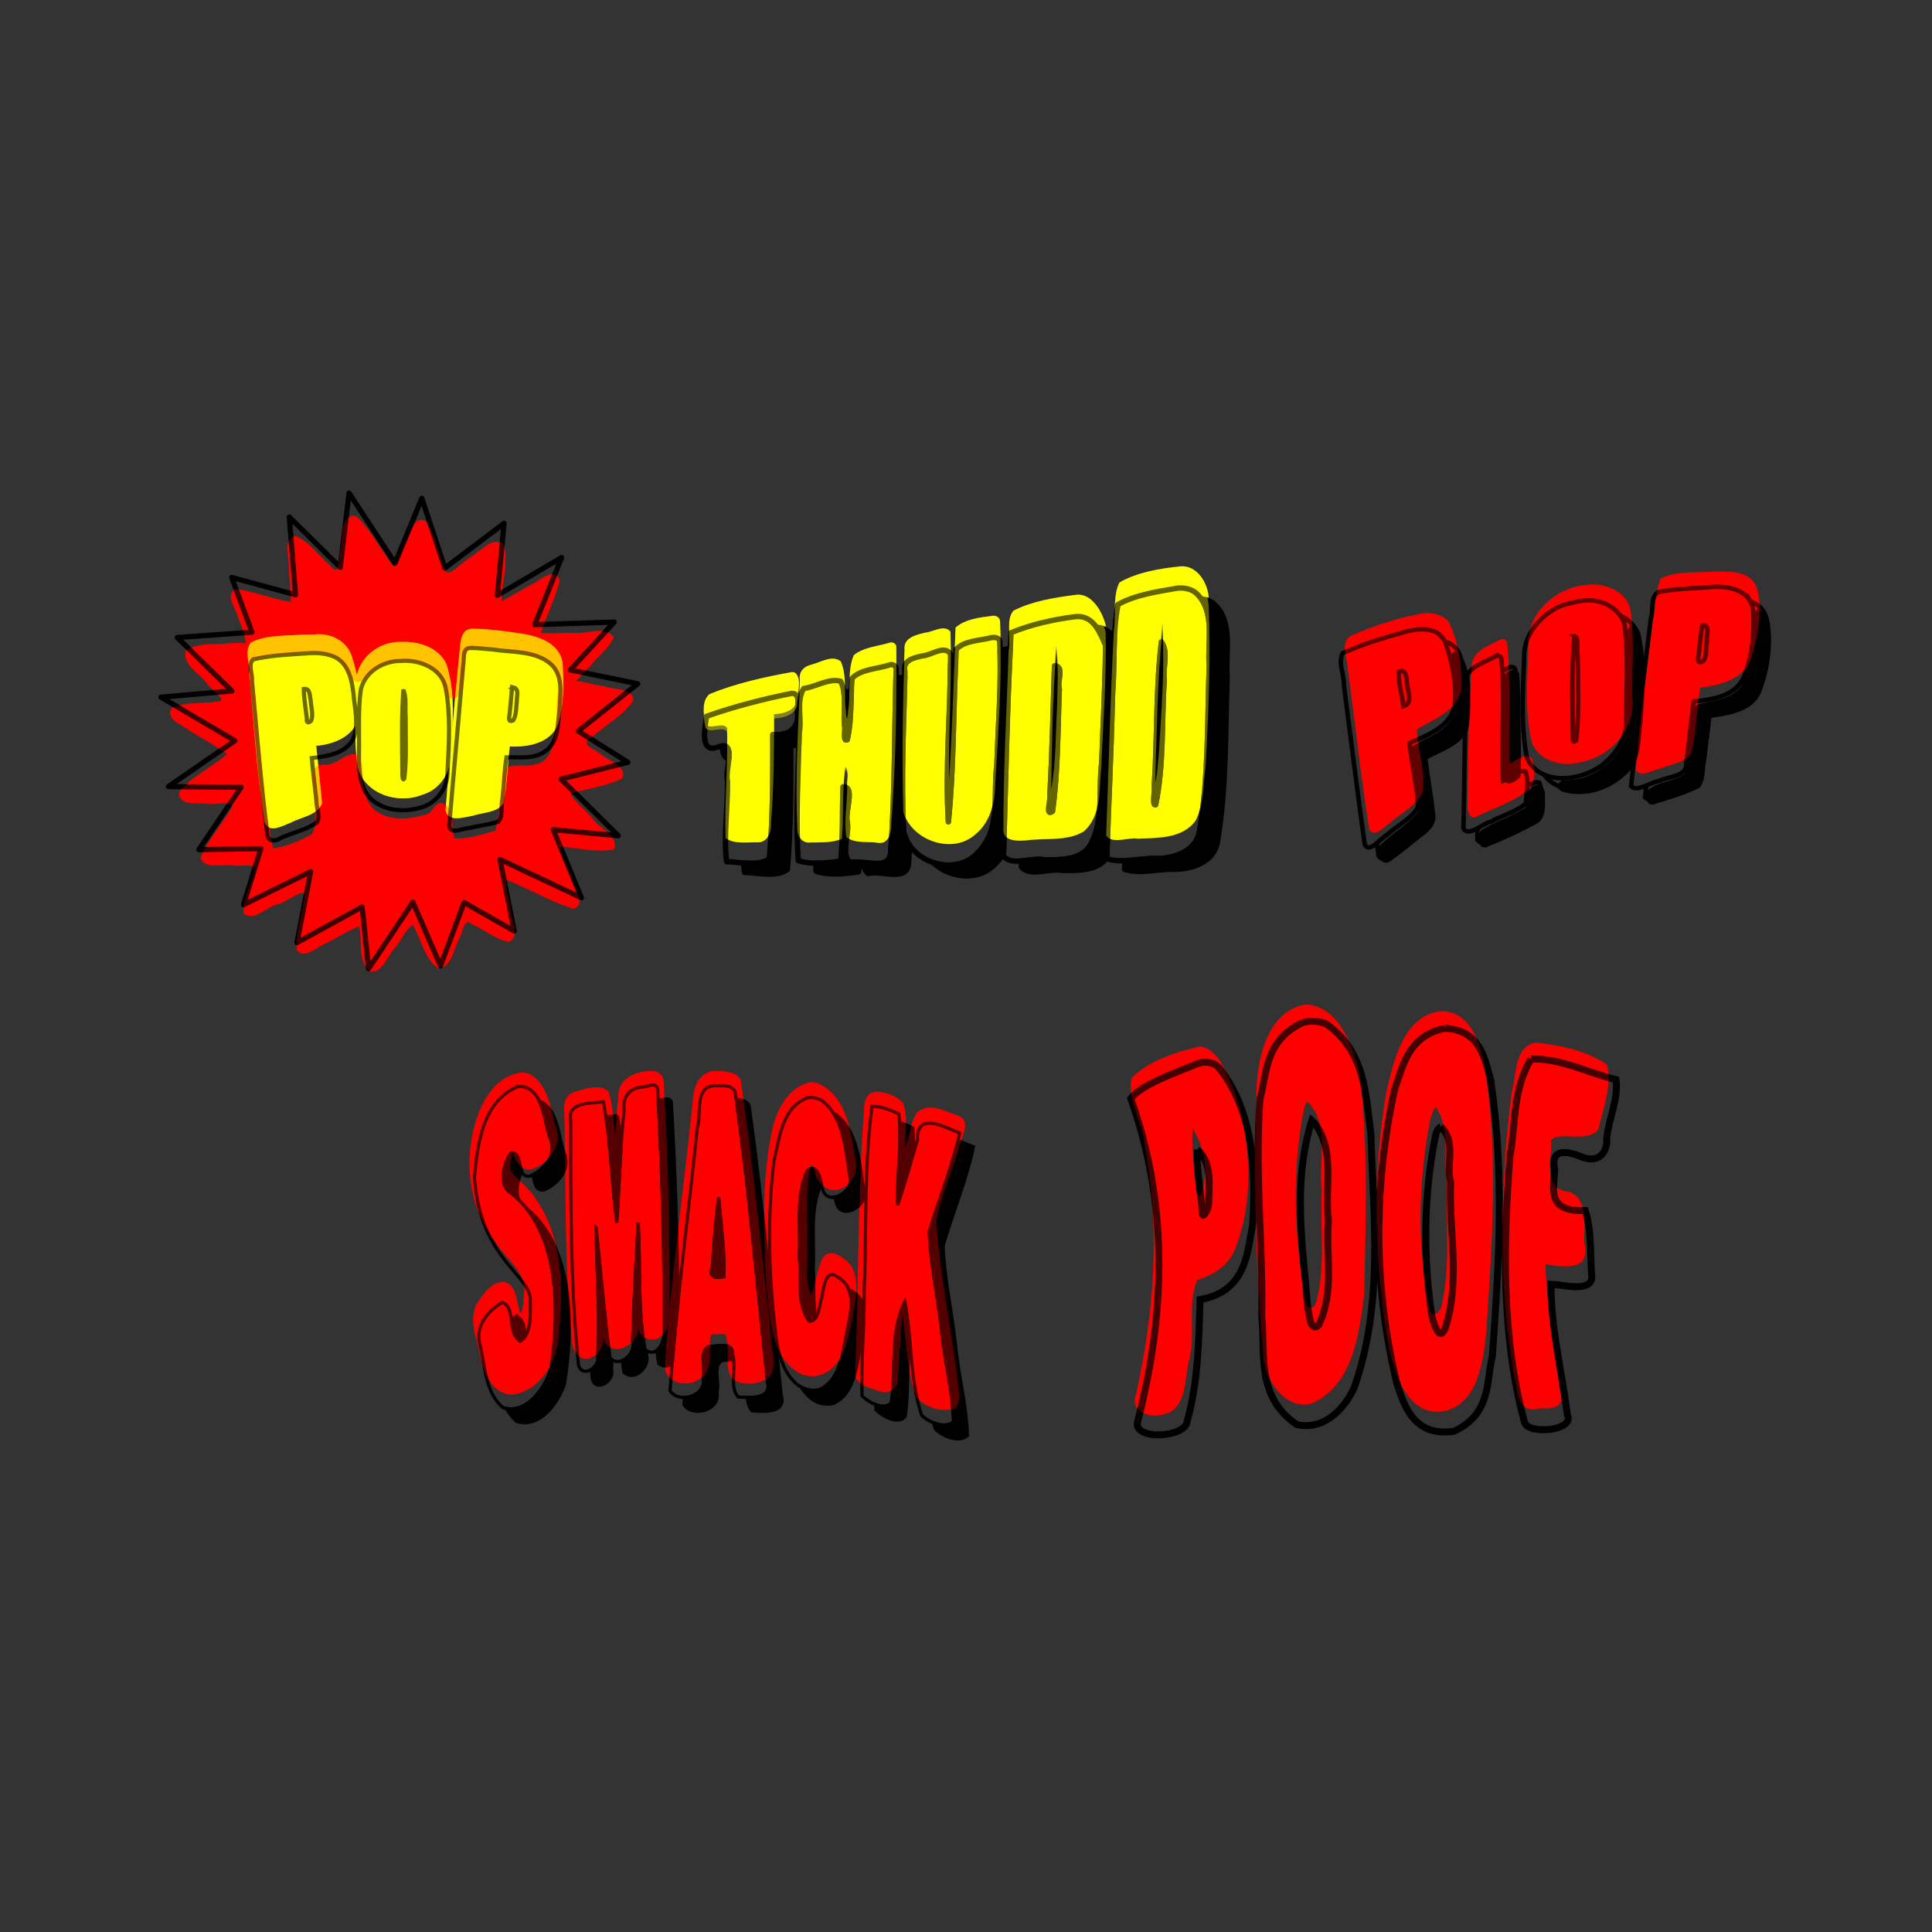 <svg:svg xmlns:dc="http://purl.org/dc/elements/1.1/" xmlns:ns1="http://sodipodi.sourceforge.net/DTD/sodipodi-0.dtd" xmlns:ns2="http://www.inkscape.org/namespaces/inkscape" xmlns:ns4="http://creativecommons.org/ns#" xmlns:rdf="http://www.w3.org/1999/02/22-rdf-syntax-ns#" xmlns:svg="http://www.w3.org/2000/svg" height="557.165" id="svg2" version="1.0" viewBox="-45.677 -141.447 557.165 557.165" width="557.165" ns1:docname="comicbooksoundeffects2.svg" ns1:version="0.32" ns2:output_extension="org.inkscape.output.svg.inkscape" ns2:version="0.46">
  <svg:rect x="-45.677" y="-141.447" width="557.165" height="557.165" fill="#333333" stroke="none"/>
  <ns1:namedview bordercolor="#666666" borderopacity="1.0" gridtolerance="10000" guidetolerance="10" id="base" objecttolerance="10" pagecolor="#ffffff" showgrid="false" ns2:current-layer="layer1" ns2:cx="72.897324" ns2:cy="53.293785" ns2:document-units="px" ns2:pageopacity="0.0" ns2:pageshadow="2" ns2:zoom="0.27614214" />
  <svg:g id="layer1" transform="translate(-110.9 -54.846)" ns2:groupmode="layer" ns2:label="Layer 1">
    <svg:g id="g3214" transform="translate(-34.345 -329.31)">
      <svg:path d="m201.12 391.44c-3.87 1.39-2.55 6.89-3.49 10.08-0.44 2.66-0.05 8.23-3.06 4-3.28-2.69-5.85-6.81-9.95-8.23-3.76 1.29-1.38 6.5-1.74 9.48 0.25 3.18 0.56 6.36 0.6 9.56-5.26-0.93-10.34-2.85-15.62-3.8-4.04 1.54 0.17 6.06 0.56 8.79 1.48 3.32 2.4 6.9 2.29 10.45 2.35 2.57 5.83-0.7 8.77-0.22 5.7-0.12 12.65-2.07 17.71 1.38 2.42 1.96 3.32 8.43 7.41 5.76 4.94-6.45 15.78-7.72 21.34-1.45 1.95 2.15 0.77 7.88 5.11 6.74 3.83-3.64 1.21-10.2 3.82-14.28 7.31-0.59 15.01 0.54 21.78 3.32 2.82 1.36 3.45 4.39 4.29 6.94 3.62 2.44 6.29-3.15 8.71-5.04 2.21-2.84 5.49-5.06 6.87-8.41-2.34-3.69-8.2-0.6-11.96-1.32-3 0.11-6 0.24-9 0.13 1.55-5.18 4.21-10 5.44-15.29-1.55-4.26-5.97 0.49-8.41 1.34-2.8 1.56-5.62 3.28-8.42 4.76 0.11-5.29 1.99-10.79 0.81-15.99-2.91-3.4-6.88 1.6-9.45 3.07-2.26 1.07-5.54 5.33-7.36 4.52-2-4.85-2.89-10.24-5.76-14.68-3.62-1.94-4.53 3.76-5.86 5.92-1.17 2.19-2.1 5.92-3.45 7.2-3.61-4.74-6.35-10.21-10.58-14.44-0.47-0.03-0.91-0.43-1.4-0.29zm-34.78 36.72c-4.28 0.65-9.45-0.39-13.13 2.12-1.36 3.98 4.1 6.71 6.08 9.6 0.76 1.44 5.87 4.6 3.48 5.08-4.46 0.81-9.62-0.04-13.73 2.01-1.85 3.49 3.51 4.85 5.47 6.63 3.53 2.16 7.17 4.16 10.56 6.54-4.38 3.92-10.2 6.35-13.84 11.03-0.29 4.12 5.36 2.97 7.97 3.28 1.83 0.62 8.43-1.28 7.21 1.12-2.83 4.92-6.87 9.31-9 14.51 1.29 3.58 6.24 1.6 9.15 2.23 2 0.25 5.44-0.47 6.7 0.51-0.98 4.45-3.52 8.77-3.46 13.28 3.08 2.54 6.68-2.01 9.86-2.63 2.18-0.33 7.78-5.1 7.73-2.34-0.51 5.17-2.69 10.41-2.2 15.56 2.23 3.01 5.89-1.21 8.5-1.97 3.12-1.67 6.17-3.47 9.39-4.93 1.16 4.17-0.54 9.93 3.1 13.01 3.76 0.73 5.03-4.5 7.24-6.63 1.64-2.11 3.36-5.58 5.17-6.74 2.5 4.01 3.25 9.54 7.19 12.43 4.13 0.04 4.61-5.64 6.2-8.5 1.1-1.42 1.17-6.39 3.76-4.11 3.45 1.53 6.59 4.22 10.35 5.07 4.01-1.4 0.56-6.76 0.72-9.82-0.31-2.47-1.84-6.64-1.1-8.04 6.48 2.56 12.54 6.24 19.18 8.3 3.97-1.29 0.2-5.8-0.29-8.32-1.12-3.11-3.03-6.76-3.57-9.6 5.14 0.37 10.54 1.76 15.58 0.83 1.64-4.01-4.64-6.22-6.44-9.31-1.9-2.14-4.94-4.58-6.11-6.7 4.88-1.7 10.31-2.13 14.87-4.44 1.78-3.63-3.93-5.06-6.1-7.03-1.78-1.42-6.46-2.9-2.61-4.78 3.81-3.63 9.12-6.3 11.99-10.77-0.27-3.82-5.72-2.86-8.39-4.05-3.97-0.23-8.5-2.73-12.21-0.85-2.61 3.96-0.71 9.34-2.01 13.74-0.33 3.93-1.28 9.08-5.94 9.74-3.23 1.05-9.82-1.55-9.18 4.14-0.64 4.97-0.79 10.1-2.09 14.9-3.74 1.05-8.29 2.57-11.79 2.19-1.14-3.23 0.37-9.11-3.88-10.2-2.32 0.39-2.41 3.53-5.16 3.51-5.82 2.03-15.23 1.34-16.54-6.1-1.53-3.53-0.11-7.78-1.96-11.09-3.29-1.64-6 2.69-9.42 2.7-4.77-0.51-4.29 3.86-3.48 7.05-0.08 4.17 1.33 8.96-0.54 12.81-3.34 2.11-7.63 3.76-11.32 4.25-3.83-19.04-3.9-38.64-6.58-57.86-1.05-2.08-3.55-1.26-5.38-1.36z" id="path3207" style="fill:#ff0000" />
      <svg:path d="m96.42 517.29l-18.737-1.75 8.113 19.64-23.455-11.05 4.067 20.64-14.421-8.23-6.843 18.27-7.939-18.35-12.773 19.17-1.856-17.82-18.807 10.32 3.946-20.48-19.348 9.54 4.99-16.18-17.875 0.3 12.194-17.99-20.964-0.2 19.155-13.23-21.299-12.55 20.44-1.79-15.728-15.41 21.519-1.54-5.834-15.79 18.389 4.99-1.788-22.41 14.693 14.51 2.542-21.42 13.268 20.24 7.717-18.73 6.639 20.11 17.075-12.89-1.936 20.76 18.546-10.9-7.768 19.35 22.931-0.73-12.677 13.79 19.443 4-17.151 13.63 14.315 9.01-19.268 4.85 16.484 16.32z" id="path3205" style="stroke-linejoin:round;stroke:#000000;stroke-linecap:round;stroke-width:1.5;fill:none" transform="translate(181.43 -33.571)" ns1:arg1="0.43094899" ns1:arg2="0.58406422" ns1:cx="33.57143" ns1:cy="487.36218" ns1:r1="68.396355" ns1:r2="49.965137" ns1:sides="20" ns1:type="star" ns2:flatsided="false" ns2:randomized="0.037" ns2:rounded="0" />
      <svg:path d="m186.72 425.73c-4.9 0.41-10.25-0.01-14.74 2.25-2.1 2.5-0.26 6.23-0.52 9.18 1.28 14.24 2.23 28.55 4.4 42.67 1.37 3.44 5.31 0.92 7.6 0.1 3.03-1.63 7.59-2.06 8.99-5.53-0.53-5.54-1.12-11.08-1.69-16.62 5.24-0.38 11.38-2.9 12.28-8.72 0.78-5.76-0.24-11.77-2.07-17.24-1.54-4.48-6.38-6.73-10.9-6.12-1.12-0.01-2.23-0.01-3.35 0.03zm28.54 2.1c-6.43-0.24-12.66 4.7-13.01 11.31-0.14 8.26-0.72 16.65 0.46 24.82 2.07 7.84 11.76 10.8 18.77 7.9 5.24-1.53 8.26-6.82 8.17-12.07 0.44-8.51 1.35-17.51-1.39-25.7-2.32-4.74-8.06-6.51-13-6.26zm20.71-3.81c-3.96-0.09-3.54 4.7-3.96 7.4-1.5 14.99-2.78 30.02-3.95 45.02 0.78 3.57 5.34 1.88 7.8 1.54 2.91-1 7.07-0.86 8.9-3.59 1.14-5.38 1.09-10.95 1.83-16.4 5.26 0.23 11.75-0.92 13.92-6.44 1.75-5.62 1.64-11.72 1.31-17.55-0.85-6.21-7.79-8.08-13.05-8.75-4.23-0.62-8.53-1.17-12.8-1.23z" id="path3196" style="fill:#ffff00" />
      <svg:path d="m189.16 431.05c-5.54 0.39-11.19 0.57-16.6 1.83-1.56 1.6-0.1 4.18-0.34 6.17 1.39 14.86 2.61 29.75 4.47 44.56 0.3 1.89 2.51 1.74 3.76 0.8 3.46-1.63 7.46-2.3 10.57-4.58 1.04-1.95-0.34-4.31-0.22-6.41-0.46-4.02-0.96-8.08-1.31-12.09 4.45-0.52 10.02-1.29 12.12-5.9 1.44-4.06 0.21-8.5-0.1-12.67-0.49-4.21-1.63-9.39-6.21-10.89-1.94-0.72-4.07-0.92-6.14-0.82zm-1.97 10.33c1.94-0.23 1.65 2.04 1.97 3.27 0.1 1.9 0.85 4.15 0.13 5.94-0.71 0.64-1.44 0.67-1.23-0.54-0.28-2.88-0.9-5.8-0.87-8.67zm28.02-8.06c-5.07-0.06-10.28 3.04-11.57 8.15-0.86 6.27-0.43 12.66-0.55 18.97-0.1 4.88 0.28 10.72 4.77 13.71 4.2 2.79 9.87 2.75 14.43 0.96 3.88-1.71 6.44-5.71 6.34-9.94 0.4-8.03 0.96-16.23-0.55-24.17-1.19-5.63-7.67-8.15-12.87-7.68zm0.84 8.72c0.76 2.19 0.31 5.03 0.51 7.44-0.05 5.91 0.31 11.9-0.38 17.76-0.52 0.9-0.61-1.07-0.56-1.39-0.08-7.91-0.29-15.97 0.25-23.8l0.13-0.01h0.05zm19.08-12.47c-2.42 0.17-1.61 3.23-1.97 4.82-1.31 15.51-2.75 31.01-4.05 46.51 0.52 2.47 3.55 0.83 5.13 0.71 2.99-0.66 6.06-1.06 9-1.91 1.53-1.74 0.67-4.48 1.24-6.61 0.45-3.94 0.54-8.26 1.14-11.98 3.91-0.13 8.26 0.69 11.53-2.02 3.54-2.71 3.23-7.73 3.79-11.7 0.19-4.47 1.19-9.96-2.64-13.28-4.58-3.81-10.99-3.22-16.53-4.08-2.21-0.15-4.42-0.47-6.64-0.46zm12.28 11.37c2.03 0.25 1.16 2.51 1.21 3.86-0.23 1.82-0.09 4.02-1.01 5.61-1.7 0.84-1.17-0.92-1.05-2.07 0.26-2.49 0.45-4.98 0.69-7.45l0.16 0.05z" id="path3189" style="stroke:#000000;stroke-width:1.2;fill:none" />
      <svg:path d="m186.72 425.73c-4.9 0.41-10.25-0.01-14.74 2.25-2.1 2.5-0.26 6.23-0.52 9.18 1.28 14.24 2.23 28.55 4.4 42.67 1.37 3.44 5.31 0.92 7.6 0.1 3.03-1.63 7.59-2.06 8.99-5.53-0.53-5.54-1.12-11.08-1.69-16.62 5.24-0.38 11.38-2.9 12.28-8.72 0.78-5.76-0.24-11.77-2.07-17.24-1.54-4.48-6.38-6.73-10.9-6.12-1.12-0.01-2.23-0.01-3.35 0.03zm28.54 2.1c-6.43-0.24-12.66 4.7-13.01 11.31-0.14 8.26-0.72 16.65 0.46 24.82 2.07 7.84 11.76 10.8 18.77 7.9 5.24-1.53 8.26-6.82 8.17-12.07 0.44-8.51 1.35-17.51-1.39-25.7-2.32-4.74-8.06-6.51-13-6.26zm20.71-3.81c-3.96-0.09-3.54 4.7-3.96 7.4-1.5 14.99-2.78 30.02-3.95 45.02 0.78 3.57 5.34 1.88 7.8 1.54 2.91-1 7.07-0.86 8.9-3.59 1.14-5.38 1.09-10.95 1.83-16.4 5.26 0.23 11.75-0.92 13.92-6.44 1.75-5.62 1.64-11.72 1.31-17.55-0.85-6.21-7.79-8.08-13.05-8.75-4.23-0.62-8.53-1.17-12.8-1.23z" id="path3203" style="opacity:.419;fill:#ffff00" />
      <svg:path d="m201.12 391.44c-3.87 1.39-2.55 6.89-3.49 10.08-0.44 2.66-0.05 8.23-3.06 4-3.28-2.69-5.85-6.81-9.95-8.23-3.76 1.29-1.38 6.5-1.74 9.48 0.25 3.18 0.56 6.36 0.6 9.56-5.26-0.93-10.34-2.85-15.62-3.8-4.04 1.54 0.17 6.06 0.56 8.79 1.48 3.32 2.4 6.9 2.29 10.45 2.35 2.57 5.83-0.7 8.77-0.22 5.7-0.12 12.65-2.07 17.71 1.38 2.42 1.96 3.32 8.43 7.41 5.76 4.94-6.45 15.78-7.72 21.34-1.45 1.95 2.15 0.77 7.88 5.11 6.74 3.83-3.64 1.21-10.2 3.82-14.28 7.31-0.59 15.01 0.54 21.78 3.32 2.82 1.36 3.45 4.39 4.29 6.94 3.62 2.44 6.29-3.15 8.71-5.04 2.21-2.84 5.49-5.06 6.87-8.41-2.34-3.69-8.2-0.6-11.96-1.32-3 0.11-6 0.24-9 0.13 1.55-5.18 4.21-10 5.44-15.29-1.55-4.26-5.97 0.49-8.41 1.34-2.8 1.56-5.62 3.28-8.42 4.76 0.11-5.29 1.99-10.79 0.81-15.99-2.91-3.4-6.88 1.6-9.45 3.07-2.26 1.07-5.54 5.33-7.36 4.52-2-4.85-2.89-10.24-5.76-14.68-3.62-1.94-4.53 3.76-5.86 5.92-1.17 2.19-2.1 5.92-3.45 7.2-3.61-4.74-6.35-10.21-10.58-14.44-0.47-0.03-0.91-0.43-1.4-0.29zm-34.78 36.72c-4.28 0.65-9.45-0.39-13.13 2.12-1.36 3.98 4.1 6.71 6.08 9.6 0.76 1.44 5.87 4.6 3.48 5.08-4.46 0.81-9.62-0.04-13.73 2.01-1.85 3.49 3.51 4.85 5.47 6.63 3.53 2.16 7.17 4.16 10.56 6.54-4.38 3.92-10.2 6.35-13.84 11.03-0.29 4.12 5.36 2.97 7.97 3.28 1.83 0.62 8.43-1.28 7.21 1.12-2.83 4.92-6.87 9.31-9 14.51 1.29 3.58 6.24 1.6 9.15 2.23 2 0.25 5.44-0.47 6.7 0.51-0.98 4.45-3.52 8.77-3.46 13.28 3.08 2.54 6.68-2.01 9.86-2.63 2.18-0.33 7.78-5.1 7.73-2.34-0.51 5.17-2.69 10.41-2.2 15.56 2.23 3.01 5.89-1.21 8.5-1.97 3.12-1.67 6.17-3.47 9.39-4.93 1.16 4.17-0.54 9.93 3.1 13.01 3.76 0.73 5.03-4.5 7.24-6.63 1.64-2.11 3.36-5.58 5.17-6.74 2.5 4.01 3.25 9.54 7.19 12.43 4.13 0.04 4.61-5.64 6.2-8.5 1.1-1.42 1.17-6.39 3.76-4.11 3.45 1.53 6.59 4.22 10.35 5.07 4.01-1.4 0.56-6.76 0.72-9.82-0.31-2.47-1.84-6.64-1.1-8.04 6.48 2.56 12.54 6.24 19.18 8.3 3.97-1.29 0.2-5.8-0.29-8.32-1.12-3.11-3.03-6.76-3.57-9.6 5.14 0.37 10.54 1.76 15.58 0.83 1.64-4.01-4.64-6.22-6.44-9.31-1.9-2.14-4.94-4.58-6.11-6.7 4.88-1.7 10.31-2.13 14.87-4.44 1.78-3.63-3.93-5.06-6.1-7.03-1.78-1.42-6.46-2.9-2.61-4.78 3.81-3.63 9.12-6.3 11.99-10.77-0.27-3.82-5.72-2.86-8.39-4.05-3.97-0.23-8.5-2.73-12.21-0.85-2.61 3.96-0.71 9.34-2.01 13.74-0.33 3.93-1.28 9.08-5.94 9.74-3.23 1.05-9.82-1.55-9.18 4.14-0.64 4.97-0.79 10.1-2.09 14.9-3.74 1.05-8.29 2.57-11.79 2.19-1.14-3.23 0.37-9.11-3.88-10.2-2.32 0.39-2.41 3.53-5.16 3.51-5.82 2.03-15.23 1.34-16.54-6.1-1.53-3.53-0.11-7.78-1.96-11.09-3.29-1.64-6 2.69-9.42 2.7-4.77-0.51-4.29 3.86-3.48 7.05-0.08 4.17 1.33 8.96-0.54 12.81-3.34 2.11-7.63 3.76-11.32 4.25-3.83-19.04-3.9-38.64-6.58-57.86-1.05-2.08-3.55-1.26-5.38-1.36z" id="path3212" style="opacity:.237;fill:#ff0000" />
    </svg:g>
    <svg:g id="g3283" transform="translate(203.44 -101.68)">
      <svg:path d="m272.73 191.85c-7.28 1.26-14.47 3.58-21.24 6.54-3.49 2.01-1.03 6.59-1 9.66 2.15 15.34 3.7 30.94 6.19 46.2 1.62 2.68 4.24-0.86 5.84-1.76 3.09-2.88 7.48-4.81 9.42-8.69 1.14-6.11-1.46-12.43-1.48-18.41 4.72-2.92 11.35-5.14 12.69-11.27 0.33-6.57-0.65-13.46-3.43-19.44-1.51-2.19-4.46-2.91-6.99-2.83zm21.85 7.6c-3.26 1.86-8.19 3.2-8.35 7.75-0.98 13.07-1 26.23-1.23 39.34-0.23 1.76 0.37 5.36 2.92 3.86 5-2.47 10.65-4.15 14.93-7.82 1.8-2.36 1.6-5.9 0.75-8.6-1.91-2.17-4.64 0.59-6.55 1.39-0.24-11.65 0.54-23.39-0.66-34.99-0.25-0.8-1.02-1.25-1.81-0.93zm25.76-15.76c-8.96 0.25-17.91 7.49-17.76 16.89-0.19 9.58-1.29 19.48 1.04 28.82 2.21 5.38 9.21 7.02 14.36 5.39 8.23-1.65 15.27-9.26 14.55-17.93-0.19-8.77 0.82-17.69-0.64-26.36-1.36-4.74-6.95-7.19-11.55-6.81zm35.56-3.75c-5.02 0.38-10.48-0.24-15.11 1.92-1.84 4.06-1.58 8.87-2.48 13.23-1.73 13.98-3.57 28.03-4.78 42.05 1.53 2.29 4.7-0.01 6.74-0.3 2.95-1.36 6.93-1.58 9.04-4.22 1.83-6.19 1.66-12.88 2.8-19.25 5.86-0.68 13.33-2.61 14.94-9.21 1.73-6.3 3.23-13.27 1.33-19.69-2.05-5.04-8.01-4.53-12.48-4.53z" id="path3281" style="fill:#ff0000" ns1:nodetypes="cccccccccccccccccccccccccccccccccccc" />
      <svg:path d="m267.15 197.26c-6.07 1.67-12.33 3.53-18.16 6.18-1.43 2.85 0.48 6.07 0.34 9.05 1.96 15.38 3.92 30.93 6.03 46.17 1.52 2.6 4.48-1.83 6.44-2.83 2.86-2.68 6.97-4.53 8.93-7.99-0.23-6.31-1.85-12.32-2.43-18.48 4.88-2.1 11.64-4.6 13-10.64 0.65-6.41-0.69-12.62-2.64-18.17-1.75-4.48-6.92-4.56-11.51-3.29zm-1.95 11.49c2.8-1.01 1.97 3.33 2.62 4.78 0.2 1.61 1.24 4.47-1.33 5.23-0.27-3.32-1.59-6.78-1.29-10.01zm27.97-4.46c-2.68 1.52-6.23 2.58-8.19 5.22-0.97 14.9-0.76 29.65-1.16 44.48 1.48 2.6 5.36-1.36 7.86-1.92 3.33-1.83 7.16-2.8 10.17-5.22 0.04-3.01 1.03-6.7-0.18-9.3-2.2-0.52-4.28 1.94-6.4 2.77-0.65-11.71 0.63-23.9-0.51-35.45-0.25-0.57-0.94-0.82-1.59-0.58zm21.96-15.33c-7.06 1.02-14.12 8.33-13.78 15.57-0.41 9.78-1.01 19.81 0.77 29.03 3.22 7.6 14.27 7.39 21.55 2.3 4.32-3.29 7.59-8.52 7.03-13.57 0.13-9.28 0.71-18.78-0.53-27.71-2.44-5.51-8.63-7.63-15.04-5.62zm0.86 9.66c1.31 0.88 0.29 3.95 0.77 5.46 0.06 8.08 0.51 16.28-0.43 24.44-1.46 1.56-0.78-1.69-1-2.4-0.05-9.05-0.41-18.25 0.51-27.39 0.03-0.05 0.09-0.09 0.15-0.11zm24.08-12.82c-2.53 1.51-1.35 5.18-2.18 7.55-1.98 16.13-4.1 32.45-5.7 48.47 1.8 1.78 5.54-1.15 8.15-1.54 2.65-1.42 8.06-1.07 7.76-5.22 0.72-5.88 1.32-11.88 2.14-17.68 5.04-0.54 12.06-1.31 14.59-7.34 2.32-6.12 2.9-12.66 2.55-18.69-0.56-6.36-7.54-7.55-13.13-6.88-4.7 0.3-9.41 0.42-14.18 1.33zm12.94 9.68c2.08-0.23 0.78 3.14 1.01 4.45-0.44 1.79 0.19 4.28-1.1 5.8-2.46 1.4-0.99-2.32-1.08-3.72 0.27-2.18 0.44-4.36 0.88-6.51l0.29-0.02zm13.49-7.04c0.47 0.82 0.78 1.77 0.88 2.9 0.34 6.03-0.22 12.57-2.54 18.69-2.52 6.04-9.54 6.81-14.59 7.35-0.82 5.8-1.43 11.81-2.16 17.68 0.3 4.16-5.1 3.81-7.75 5.22-1.13 0.17-2.47 0.81-3.78 1.34-0.12 1.14-0.26 2.28-0.37 3.41 1.8 1.78 5.54-1.14 8.15-1.53 2.65-1.41 8.05-1.06 7.75-5.22 0.73-5.88 1.34-11.88 2.16-17.69 5.05-0.53 12.07-1.3 14.59-7.34 2.32-6.12 2.88-12.66 2.54-18.69-0.29-3.26-2.27-5.13-4.88-6.12zm-37.56 4.06c0.47 0.63 0.91 1.33 1.25 2.09 1.23 8.94 0.66 18.41 0.53 27.69 0.55 5.05-2.75 10.27-7.06 13.56-5.01 3.51-11.77 4.73-16.57 2.66 4.08 5.79 13.89 5.24 20.57 0.56 2.25-1.72 4.21-3.96 5.5-6.44 0.53-4.83 1.1-9.67 1.68-14.53 0.16-6.86 0.26-13.75-0.65-20.31-1.1-2.47-2.96-4.24-5.25-5.28zm24.06 2.97l-0.28 0.03c-0.45 2.15-0.61 4.32-0.88 6.5 0.09 1.39-1.36 5.12 1.1 3.72 1.29-1.52 0.65-4 1.09-5.78-0.22-1.32 1.06-4.7-1.03-4.47zm-37 3.15c-0.06 0.03-0.12 0.05-0.16 0.1-0.91 9.14-0.54 18.35-0.5 27.4 0.22 0.71-0.48 3.96 0.97 2.41 0.95-8.16 0.5-16.36 0.44-24.44-0.49-1.51 0.56-4.59-0.75-5.47zm-37.56 1.47c0.07 0.15 0.15 0.31 0.22 0.47 1.94 5.55 3.3 11.75 2.65 18.16-1.35 6.04-8.15 8.53-13.03 10.62 0.58 6.17 2.21 12.2 2.44 18.5-1.96 3.47-6.08 5.33-8.94 8-0.86 0.44-1.9 1.5-2.94 2.38 0.17 1.22 0.34 2.44 0.5 3.66 1.53 2.59 4.48-1.84 6.44-2.85 2.86-2.68 6.98-4.51 8.94-7.97-0.23-6.3-1.86-12.33-2.44-18.5 4.15-1.78 9.67-3.86 12.06-8.15 0.11-4.18 0.26-8.37 0.5-12.57-0.5-2.8-1.28-5.53-2.18-8.09-0.81-2.07-2.35-3.16-4.22-3.66zm19.22 7.32c-0.16 0-0.34 0.03-0.5 0.09-0.67 0.38-1.37 0.74-2.1 1.09 0.6 10.43-0.39 21.28 0.19 31.72 1.27-0.5 2.56-1.57 3.84-2.25-0.13-9.99 0.63-20.2-0.34-29.97-0.19-0.42-0.61-0.69-1.09-0.68zm-31.57 1.18c-0.24-0.02-0.52 0.03-0.87 0.16-0.31 3.23 1.01 6.69 1.28 10 2.57-0.76 1.51-3.6 1.31-5.22-0.57-1.26 0.01-4.76-1.72-4.94zm38.75 32.1c-0.88 0.06-1.76 0.54-2.62 1.09-0.09 1.71-0.36 3.47-0.38 5.06-3.01 2.42-6.82 3.39-10.15 5.22-1.11 0.25-2.49 1.16-3.81 1.88-0.03 1.08-0.04 2.16-0.07 3.25 1.49 2.6 5.38-1.35 7.88-1.91 3.33-1.83 7.14-2.8 10.15-5.22 0.04-3.01 1.03-6.71-0.18-9.31-0.28-0.06-0.54-0.08-0.82-0.06z" id="path3237" style="stroke:#000000;stroke-width:1.284;fill:none" />
      <svg:path d="m298.12 208.32c-1.9 0.15-3.35 1.68-2.76 3.66 0.08 9.36-0.17 18.74 0.23 28.09 1 2.14 3.62 0.11 4.66-0.95 0.39-5.57-0.03-11.36 0.03-17.02-0.12-4.28 0.04-8.61-0.43-12.85-0.31-0.69-1-1.04-1.73-0.93zm-17.13-5.3c-1.84 1.37-0.19 4.03-0.1 5.85 0.65 4.71 2 10.24-1.12 14.38-2.6 3.45-6.82 4.7-10.36 6.83-1.57 1.83 0.15 4.39 0.06 6.5 0.42 4.14 1.52 8.32 1.41 12.45-3.12 4-7.82 6.35-11.27 10.01-0.79 1.79-0.02 5.49 2.57 4.75 3.48-2.23 6.58-5.08 9.89-7.59 2.05-1.47 4.13-3.6 3.61-6.36-0.55-5.31-1.52-10.58-2.2-15.87 4.12-2.23 9.47-3.81 11.64-8.35 1.01-4.3 0.64-8.83 0.62-13.23-0.44-3.1-1.14-6.42-2.96-9.01-0.48-0.47-1.17-0.64-1.79-0.36zm23.94 38.45c-3.16 0.45-2.07 4.51-3.13 6.47-4.01 2.66-8.93 3.98-12.93 6.66-1.04 1.47-1.11 5.14 1.41 4.87 5.08-2.04 10.15-4.33 14.93-7 2.75-1.87 2.03-5.69 2.12-8.56-0.07-1.29-0.94-2.65-2.4-2.44zm26.92-45.96c-1.54 1.51-0.52 4.07-0.89 6.01-0.2 8.68 0.16 17.45-0.22 26.06-2.72 7.19-9.89 12.76-17.69 12.49-1.93-0.17-2.75 2.57-0.84 3.26 7.5 2.42 16.18-1.13 20.74-7.37 2.25-4.07 1.89-8.98 2.61-13.47 0.51-7.99 1.15-16.18-0.59-24.06-0.49-1.26-1.4-3.43-3.12-2.92zm36.86-4.89c-1.75 1.64-0.72 4.56-1.1 6.71-0.36 5.42-0.76 11.24-3.87 15.87-3.02 3.73-8.03 3.96-12.3 4.99-1.87 0.9-0.85 3.43-1.43 5.06-0.73 5.02-1.14 10.17-2.37 15.04-3.08 2.17-7.39 2.1-10.39 4.43-1.07 1.37-1 4.76 1.4 4.35 4.46-1.41 9.04-2.69 13.24-4.78 1.86-2.18 1.34-5.48 1.99-8.13 0.5-4.02 0.97-8.05 1.46-12.07 5.26-0.72 11.78-1.75 14.25-7.16 2.5-6.24 3.44-13.2 2.66-19.88-0.4-1.66-1.32-4.96-3.54-4.43z" id="path3269" style="fill:#000000" />
      <svg:path d="m272.73 191.85c-7.28 1.26-14.47 3.58-21.24 6.54-3.49 2.01-1.03 6.59-1 9.66 2.15 15.34 3.7 30.94 6.19 46.2 1.62 2.68 4.24-0.86 5.84-1.76 3.09-2.88 7.48-4.81 9.42-8.69 1.14-6.11-1.46-12.43-1.48-18.41 4.72-2.92 11.35-5.14 12.69-11.27 0.33-6.57-0.65-13.46-3.43-19.44-1.51-2.19-4.46-2.91-6.99-2.83zm21.85 7.6c-3.26 1.86-8.19 3.2-8.35 7.75-0.98 13.07-1 26.23-1.23 39.34-0.23 1.76 0.37 5.36 2.92 3.86 5-2.47 10.65-4.15 14.93-7.82 1.8-2.36 1.6-5.9 0.75-8.6-1.91-2.17-4.64 0.59-6.55 1.39-0.24-11.65 0.54-23.39-0.66-34.99-0.25-0.8-1.02-1.25-1.81-0.93zm25.76-15.76c-8.96 0.25-17.91 7.49-17.76 16.89-0.19 9.58-1.29 19.48 1.04 28.82 2.21 5.38 9.21 7.02 14.36 5.39 8.23-1.65 15.27-9.26 14.55-17.93-0.19-8.77 0.82-17.69-0.64-26.36-1.36-4.74-6.95-7.19-11.55-6.81zm35.56-3.75c-5.02 0.38-10.48-0.24-15.11 1.92-1.84 4.06-1.58 8.87-2.48 13.23-1.73 13.98-3.57 28.03-4.78 42.05 1.53 2.29 4.7-0.01 6.74-0.3 2.95-1.36 6.93-1.58 9.04-4.22 1.83-6.19 1.66-12.88 2.8-19.25 5.86-0.68 13.33-2.61 14.94-9.21 1.73-6.3 3.23-13.27 1.33-19.69-2.05-5.04-8.01-4.53-12.48-4.53z" id="path3246" style="opacity:.378;fill:#ff0000" ns1:nodetypes="cccccccccccccccccccccccccccccccccccc" />
    </svg:g>
    <svg:g id="g3337" transform="translate(-12.79 26.264)">
      <svg:path d="m228.06 196.5c-8 1.3-11.88 9.62-13.5 16.49-2.66 11.05-0.76 23.2 6.37 32.39 2.88 4.77 9.02 8.59 8.24 14.74-0.21 1.95-0.07 4.18-1.04 5.91-1.33-3.05-0.71-7.99-4.68-9.26-3.92-0.02-6.35 3.92-8.17 6.8-2.13 5.09 0.61 10.55 1.45 15.64 1 4.47 3.94 10.64 9.64 10.02 7.87-1.47 12.19-9.6 12.77-16.75 1.41-13.41 1.3-28.24-6.75-39.83-1.88-3.03-5.16-5.18-7.15-7.97-0.17-1.73 0.07-3.75 0.74-5.22 0.5 2.75 2.99 6.22 6.25 4.49 4.41-1.82 7.79-6.52 6.19-11.22-1.5-5.3-2.05-11.73-6.81-15.39-1.04-0.67-2.31-0.93-3.55-0.84zm37.35-0.49c-4.29 0.03-9.33 2.53-9.05 7.28-0.41 3.62-0.66 7.26-0.91 10.9-0.67-4.09-0.59-8.51-2.02-12.36-2.6-2.22-6.65-0.65-9.62 0.17-3.31 0.98-3.33 4.31-3 7.08 0.42 21.52-0.03 43.13 2.14 64.57-0.11 2.85 2.44 6.8 5.76 4.89 2.51-1.07 3.49-3.76 3.39-6.26-0.29 3.29 3.67 4.93 6.33 3.17 2.11-0.95 3.63-2.95 3.66-5.24 0.48 3.23 4.97 4.42 7.03 1.78 3.26-3.5 1.5-8.76 2.03-13.01-0.05-20.11-0.55-40.23-1.77-60.3-0.19-1.87-2.17-2.92-3.97-2.67zm18.84-0.03c-4.59 0.11-6.36 4.97-6.43 8.74-2.61 25.36-6.29 50.67-8.04 76.12-0.37 4.63 5.75 6.59 9.33 4.34 4.19-1.78 3.66-6.81 3.66-10.47 0.1-1.16-0.38-3.26 1.61-2.78 1.32-0.03 3.52-0.61 3.17 1.42 0.92 3.78-0.71 8.29 1.77 11.57 3.09 1.94 7.9 1.57 10.67-0.79 2.35-3.31 0.33-7.69 0.39-11.37-2.79-24.78-5.12-49.66-8.79-74.28-1.39-2.31-4.88-2.48-7.34-2.5zm27.54 3.26c-6.18 1.22-9.56 7.44-10.89 12.93-3.08 13.63-2.68 27.77-2.17 41.64 0.71 7.82 0.75 16.06 4.1 23.3 2.19 4.05 6.58 8.21 11.73 6.52 6.74-2.19 7.82-9.95 9.18-15.73 0.77-5.17 2.54-11.2-0.44-16.01-1.84-2.03-5.82-5.13-7.97-2.04-1.74 3.42-2.02 7.29-3.44 10.82-1.96-4.44-0.66-9.55-1.09-14.24 0.26-7.23-0.57-14.73 0.69-21.79 0.37-2.15 0.98-1.94 1.41 0.14 0.62 3.28 3.77 6.71 7.5 5.19 4.22-1.43 5.24-6.3 4.04-10.04-1.25-7.39-2.54-16.65-10.37-20.3-0.74-0.3-1.49-0.44-2.28-0.39zm18.71 2.72c-4.23 0.66-3.02 5.7-3.55 8.59-1.51 24.38-1.37 48.82-2.34 73.22 0.75 3.1 4.81 3.72 7.55 4.72 3.05 0.79 5.49-2.12 4.84-4.99 0.42-5.7 0.65-11.42 1.3-17.09 1.12 7.84 1.23 15.98 3.88 23.52 2.63 3.13 7.56 4.72 11.55 3.22 1.88-2.88 0.23-6.57 0.25-9.8-2.02-14.6-4.88-29.17-5.98-43.87 1.28-7.44 4.69-14.45 6.69-21.76 0.53-2.83 3.57-7.19-0.28-8.82-3.71-1.15-8.99-4.35-12.17-0.54-1.83 3-1.85 6.69-3.16 9.9-0.25-4.36 1.04-9.11-0.78-13.22-1.91-1.95-5.06-3.05-7.8-3.08z" id="path3322" style="fill:#ff0000" />
      <svg:g id="g3318">
        <svg:path d="m227.59 200.42c-10.27 3.93-11.91 16.62-12.76 26.15 1.53 23.63 16.27 28.22 16.13 35.6-0.13 3.85 0.6 9.44-2.91 11.74-3.85-2.44-1.21-9.7-5.17-11.19-4.41 2.58-8.07 7.18-6.37 12.49 1.44 6 1.45 13.75 6.66 17.92 6.58 1.96 11.86-5.47 13.63-10.9 2.34-14.69 3.39-39.44-11.31-50.94-3.86-2.34-2.32-8.52-0.14-11.62 3.7-0.55 1.41 7.65 5.64 6.59 4.17-1.83 7.77-6.23 5.61-10.91-1.7-4.85-1.89-14.99-9.01-14.93zm35.75 0.2c-3.61 0.15-5.88 2.89-5.35 6.5-1.1 10.81-1.36 21.73-2.12 32.61-1.47-11.57-1.73-23.52-3.84-34.85-3.3 0.46-10.59-0.03-9.43 5.35 0 23.46-0.12 47.08 2.22 70.42 0.91 4.17 6.45 0.82 5.55-2.48 0.69-12.29-0.33-24.64-0.46-36.95 1.33 12.52 2.39 25.07 4.01 37.55 2.78 2.97 7.68-1.26 6.51-4.92 0.3-11.36 0.99-22.72 1.63-34.07 0.71 12.16-0.2 24.61 1.95 36.58 3.63 2.76 6.05-2.84 5.49-5.84 0.15-23.14-0.55-46.31-1.86-69.41-0.51-2.08-2.98-0.47-4.3-0.49zm20.32-0.38c-5.47 0.78-3.26 8.21-4.53 11.99-2.61 25.29-6.04 50.72-7.89 75.95 2.48 3.9 10.63 1.65 9.54-3.59 0.86-2.68-1.37-7.62 1.57-9.12 2.47-0.02 7.26-1.64 6.92 2.38 1.24 3.88-1 9.22 1.59 12.15 3.09 0.24 9.95 0.79 8.49-4.35-3.02-27.88-5.39-55.92-9.33-83.65-1.14-2.36-4.25-1.67-6.36-1.76zm1.59 32.15c0.64 7.59 1.85 15.55 1.52 22.96-2.1 0.55-4.55 0.13-3.32-2.73 0.35-6.51 1.07-14.67 1.8-20.23zm26.02-28.72c-7.67 2.25-8.51 11.91-10.09 18.47-2.04 17.25-1.42 34.86 0.85 52.03 0.84 6.06 4.58 15.28 12.26 13.73 6.66-2.99 6.73-11.93 8.29-18.05 0.92-4.99 2.4-11.34-3-14.44-3.56-2.82-4.06 3.54-4.56 5.78-0.73 2.06-0.74 7.06-3.66 6.94-3.74-5.3-2.21-12.75-2.84-18.94 0.49-8.1-1.19-17.09 2.31-24.51 3.25-2.31 3.72 3.05 4.33 5.09 1.14 5.42 8.55 1.55 8.11-2.56-1.41-7.69-1.46-17.49-8.25-22.71-1.12-0.64-2.45-0.97-3.75-0.83zm18.22 2.53c-2.33 17.42-1.54 35.47-2.25 53.15 0.1 10.06-0.96 20.43-0.62 30.3 1.84 1.96 6.59 4.47 8.48 1.93 1.39-9.67-0.57-19.86 3.84-29.01 2.08 10.8 1.42 22.24 4.85 32.69 2.08 2.07 6.78 4.12 9.22 1.87-0.22-8.8-2.72-17.8-3.51-26.69-1.02-9.34-3.18-18.77-3.5-28.05 2.75-9.52 6.75-18.93 8.75-28.51-4.37-1.73-12.37-6.33-12.15 1.95-1.89 6.29-3.63 12.64-5.75 18.86-0.29-8.73 1.41-17.87 0.36-26.31-2.14-1.05-5.22-2.31-7.72-2.18z" id="path3303" style="stroke:#000000;stroke-width:.916px;fill:none" ns1:nodetypes="cccccccccccccccccccccccccccccccccccccccccccccccccccccccccccccccccccccc" />
        <svg:path d="m270.41 204.03c-0.8-0.03-1.81 0.39-2.6 0.53 1.19 21.96 1.83 43.99 1.69 65.97 0.35 1.9-0.48 4.83-2.06 6.03 0.16 1.27 0.33 2.53 0.56 3.78 1.56 1.19 2.9 0.84 3.88-0.18 0.48-5.66 1.03-11.34 1.62-17-0.1-19.36-0.78-38.74-1.88-58.07-0.19-0.78-0.63-1.04-1.21-1.06zm19.93 0.19c3.76 27 6.07 54.3 9 81.44 1.12 3.9-2.58 4.53-5.78 4.5 0.08 1.46 0.4 2.81 1.32 3.84 3.08 0.24 9.93 0.8 8.46-4.34-3.01-27.88-5.37-55.93-9.31-83.66-0.7-1.46-2.18-1.75-3.69-1.78zm-56.78 0.5c1.58 3.34 2.06 7.84 3.03 10.62 2.04 4.41-1.04 8.58-4.9 10.57 0.57 2.16 0.72 4.99 3.31 4.34 4.18-1.82 7.75-6.23 5.59-10.91-1.51-4.35-1.84-12.93-7.03-14.62zm84.82 3.47c3.5 5.42 3.78 12.9 4.9 19.03 0.26 2.4-2.18 4.69-4.47 5.12 0.12 0.52 0.24 1.07 0.35 1.44 1.14 5.42 8.56 1.55 8.12-2.56-1.41-7.69-1.46-17.51-8.25-22.72-0.21-0.12-0.43-0.21-0.65-0.31zm-62.35 0.69c-0.88 0.12-2.06 0.19-3.28 0.31 1.48 10.03 1.84 20.42 3.13 30.53 0.53-7.66 0.83-15.32 1.34-22.97-0.33-2.65-0.71-5.28-1.19-7.87zm81.41 1.93c0.51 7.75-0.85 15.98-0.6 23.88 1.72-5.05 3.19-10.17 4.69-15.28 0.03-2.38-0.03-4.74-0.31-7.03-1.09-0.54-2.41-1.14-3.78-1.57zm16.81 5.22c-2.11 8.84-5.7 17.54-8.25 26.35 0.32 9.27 2.49 18.72 3.5 28.06 0.8 8.89 3.28 17.88 3.5 26.68-1.46 1.35-3.72 1.13-5.75 0.32 0.17 0.6 0.33 1.21 0.53 1.81 2.08 2.07 6.79 4.12 9.22 1.87-0.22-8.8-2.7-17.79-3.5-26.68-1.01-9.34-3.18-18.79-3.5-28.06 2.76-9.52 6.75-18.93 8.75-28.5-1.28-0.51-2.89-1.24-4.5-1.85zm-128.91 3.63c-2.18 3.09-3.7 9.28 0.16 11.62 0.77 0.6 1.47 1.27 2.16 1.94-1.09-2.4-0.37-5.75 0.87-8.19-0.91-2.05-0.66-5.75-3.19-5.37zm87.04 4.46c-0.44-0.03-0.93 0.14-1.54 0.57-3.5 7.42-1.82 16.4-2.31 24.5 0.64 6.18-0.93 13.63 2.81 18.93 0.87 0.04 1.49-0.37 1.94-1.03-0.94-4.45-0.3-9.5-0.75-13.9 0.49-8.1-1.19-17.08 2.31-24.5 0.03-0.02 0.05-0.02 0.07-0.03-0.43-1.86-0.98-4.41-2.53-4.54zm-27.13 8.26c-0.73 5.56-1.47 13.73-1.81 20.24-1.23 2.87 1.21 3.28 3.31 2.72 0.33-7.41-0.87-15.37-1.5-22.96zm-55.56 3.09c10.22 12.56 9.21 33.65 7.12 46.75-1.68 5.17-6.57 12.16-12.72 11.12 0.76 1.44 1.75 2.73 3.07 3.78 6.58 1.96 11.88-5.47 13.65-10.9 2.34-14.62 3.36-39.19-11.12-50.75zm32.37 4.31c-0.64 11.35-1.32 22.7-1.62 34.06 0.73 2.29-0.93 4.82-2.94 5.66 0.13 1.09 0.26 2.19 0.41 3.28 2.78 2.97 7.7-1.28 6.53-4.94 0.01-0.39 0.02-0.79 0.03-1.18-0.15-0.09-0.31-0.2-0.47-0.32-2.15-11.96-1.23-24.4-1.94-36.56zm-12.15 1.44c0.13 12.31 1.15 24.64 0.47 36.94 0.41 1.53-0.57 3.07-1.82 3.87 0.08 0.88 0.16 1.75 0.25 2.63 0.91 4.17 6.46 0.79 5.57-2.5 0.05-0.98 0.09-1.94 0.12-2.91-0.2-0.13-0.41-0.28-0.59-0.47-1.63-12.48-2.68-25.04-4-37.56zm72.84 17.69c1.39 3.25 0.46 7.42-0.19 10.93-1.55 6.12-1.62 15.07-8.28 18.07-1.98 0.4-3.68 0.07-5.16-0.72 2.02 3.25 5.01 5.56 9.16 4.72 6.66-3 6.73-11.95 8.28-18.07 0.12-0.62 0.26-1.25 0.38-1.9v-0.03c0.1-2.57 0.19-5.14 0.25-7.69-0.46-1.91-1.5-3.61-3.6-4.81-0.29-0.24-0.58-0.39-0.84-0.5zm16.19 3.65c-4.42 9.15-2.46 19.36-3.85 29.03-0.99 1.34-2.76 1.27-4.5 0.63l0.03 1.44c1.85 1.96 6.58 4.48 8.47 1.93 0.98-6.84 0.3-13.97 1.38-20.78-0.37-4.11-0.76-8.23-1.53-12.25zm-112.06 4.16c-0.49 0.28-0.95 0.6-1.41 0.94 0.34 2.39 0.58 4.97 2.59 6.25 0.63-0.42 1.12-0.94 1.5-1.53-0.34-2.46-0.59-4.87-2.68-5.66zm58.84 8.44c-1.19 0.07-2.45 0.3-3.38 0.31-2.93 1.5-0.7 6.45-1.56 9.12 0.7 3.36-2.41 5.47-5.37 5.53-0.06 0.69-0.11 1.38-0.16 2.07 2.48 3.89 10.62 1.65 9.53-3.6 0.86-2.67-1.37-7.62 1.56-9.12 0.89-0.01 2.08-0.2 3.22-0.28-0.06-0.46-0.17-0.92-0.31-1.35 0.22-2.51-1.55-2.81-3.53-2.68z" id="path3314" style="stroke:#000000;stroke-width:.916px;fill:#000000" />
      </svg:g>
      <svg:path d="m228.06 196.5c-8 1.3-11.88 9.62-13.5 16.49-2.66 11.05-0.76 23.2 6.37 32.39 2.88 4.77 9.02 8.59 8.24 14.74-0.21 1.95-0.07 4.18-1.04 5.91-1.33-3.05-0.71-7.99-4.68-9.26-3.92-0.02-6.35 3.92-8.17 6.8-2.13 5.09 0.61 10.55 1.45 15.64 1 4.47 3.94 10.64 9.64 10.02 7.87-1.47 12.19-9.6 12.77-16.75 1.41-13.41 1.3-28.24-6.75-39.83-1.88-3.03-5.16-5.18-7.15-7.97-0.17-1.73 0.07-3.75 0.74-5.22 0.5 2.75 2.99 6.22 6.25 4.49 4.41-1.82 7.79-6.52 6.19-11.22-1.5-5.3-2.05-11.73-6.81-15.39-1.04-0.67-2.31-0.93-3.55-0.84zm37.35-0.49c-4.29 0.03-9.33 2.53-9.05 7.28-0.41 3.62-0.66 7.26-0.91 10.9-0.67-4.09-0.59-8.51-2.02-12.36-2.6-2.22-6.65-0.65-9.62 0.17-3.31 0.98-3.33 4.31-3 7.08 0.42 21.52-0.03 43.13 2.14 64.57-0.11 2.85 2.44 6.8 5.76 4.89 2.51-1.07 3.49-3.76 3.39-6.26-0.29 3.29 3.67 4.93 6.33 3.17 2.11-0.95 3.63-2.95 3.66-5.24 0.48 3.23 4.97 4.42 7.03 1.78 3.26-3.5 1.5-8.76 2.03-13.01-0.05-20.11-0.55-40.23-1.77-60.3-0.19-1.87-2.17-2.92-3.97-2.67zm18.84-0.03c-4.59 0.11-6.36 4.97-6.43 8.74-2.61 25.36-6.29 50.67-8.04 76.12-0.37 4.63 5.75 6.59 9.33 4.34 4.19-1.78 3.66-6.81 3.66-10.47 0.1-1.16-0.38-3.26 1.61-2.78 1.32-0.03 3.52-0.61 3.17 1.42 0.92 3.78-0.71 8.29 1.77 11.57 3.09 1.94 7.9 1.57 10.67-0.79 2.35-3.31 0.33-7.69 0.39-11.37-2.79-24.78-5.12-49.66-8.79-74.28-1.39-2.31-4.88-2.48-7.34-2.5zm27.54 3.26c-6.18 1.22-9.56 7.44-10.89 12.93-3.08 13.63-2.68 27.77-2.17 41.64 0.71 7.82 0.75 16.06 4.1 23.3 2.19 4.05 6.58 8.21 11.73 6.52 6.74-2.19 7.82-9.95 9.18-15.73 0.77-5.17 2.54-11.2-0.44-16.01-1.84-2.03-5.82-5.13-7.97-2.04-1.74 3.42-2.02 7.29-3.44 10.82-1.96-4.44-0.66-9.55-1.09-14.24 0.26-7.23-0.57-14.73 0.69-21.79 0.37-2.15 0.98-1.94 1.41 0.14 0.62 3.28 3.77 6.71 7.5 5.19 4.22-1.43 5.24-6.3 4.04-10.04-1.25-7.39-2.54-16.65-10.37-20.3-0.74-0.3-1.49-0.44-2.28-0.39zm18.71 2.72c-4.23 0.66-3.02 5.7-3.55 8.59-1.51 24.38-1.37 48.82-2.34 73.22 0.75 3.1 4.81 3.72 7.55 4.72 3.05 0.79 5.49-2.12 4.84-4.99 0.42-5.7 0.65-11.42 1.3-17.09 1.12 7.84 1.23 15.98 3.88 23.52 2.63 3.13 7.56 4.72 11.55 3.22 1.88-2.88 0.23-6.57 0.25-9.8-2.02-14.6-4.88-29.17-5.98-43.87 1.28-7.44 4.69-14.45 6.69-21.76 0.53-2.83 3.57-7.19-0.28-8.82-3.71-1.15-8.99-4.35-12.17-0.54-1.83 3-1.85 6.69-3.16 9.9-0.25-4.36 1.04-9.11-0.78-13.22-1.91-1.95-5.06-3.05-7.8-3.08z" id="path3335" style="opacity:.33;fill:#ff0000" />
    </svg:g>
    <svg:g id="g3486" transform="matrix(.516 0 0 .516 103.6 14.713)">
      <svg:path d="m367.93 179.3c-15.49 2.79-31.19 6.33-45.74 12.25-4.68 3.83-3.25 11.51-2.29 16.61 2.39 3.91 9.8-1.52 12.1 2.46 0.49 20.38-1.47 41.02-0.88 61.29 4.33 3.5 11.48 2.45 17.11 2.48 6.39 0.68 8.57-5.84 8.33-11.08 1.52-20.13 1.7-40.32 1.68-60.49 5.62-0.19 12.94-2.34 12.94-9.09 0.32-4.49 2.68-10.72-1.2-14.17-0.68-0.23-1.33-0.37-2.05-0.26zm55.3-16.6c-6.75 2.18-14.84 2.52-20.42 7.1-3.81 8.87-1.58 19.17-3.16 28.57-0.25 4.62-1.11 6.34-1.22 0.51-1.25-8.39 0.61-17.63-2.85-25.51-4.68-4.02-11.42 0.52-16.48 1.74-4.18 0.86-7.19 4.09-6.44 8.52-1.04 27.44-2.64 54.97-1.46 82.41-0.18 4.46 2.47 9.14 7.52 8.44 5.79-0.07 12.11 0.23 17.43-2.08 1.14-13.19-0.09-27.05 1.92-40.13 2.43 2.47 0.61 7.79 1.06 11.15-0.1 9.3-1.89 18.83-0.43 28.03 4.67 3.77 11.74 2.33 17.4 3.19 6.22 1.13 7.72-5.76 7.63-10.41 2.36-33.01 3.09-66.17 2.85-99.26-0.14-1.62-1.9-2.51-3.35-2.27zm57.01-14.87c-7.07 0.91-15.03 1.74-20.58 6.54-1.09 27.75-1.88 55.56-3.53 83.3-0.66-27 1.6-54.07 0.69-81.03-3.49-4.18-9.65 0.2-14.05 0.57-5.12 1.2-12.49 2.86-11.61 9.72-1.05 30.01-1.49 60.11-0.67 90.12 4.46 16.35 27.59 24.67 40.5 12.66 8.87-7.38 10.76-19.29 10.93-30.17 1.66-29.48 3.77-59.07 2.65-88.58-0.08-2.3-2.24-3.48-4.33-3.13zm46.31-11.71c-11.71 1.54-23.89 3.44-34.5 8.81-4.2 4.94-1.44 12.54-2.68 18.49-1.11 34.54-3.03 69.09-2.94 103.64-0.24 7.2 8.53 6.61 13.45 6.17 10.4-1.33 22.21 0.66 31.47-4.97 10.36-9.19 8.24-24.59 9.78-37.02 0.99-26.09 2.99-52.23 2.44-78.33-1.89-7.39-7.88-18.29-17.02-16.79zm-10.64 28.66c1.54 9.44 0.6 20.83 0.52 31.03-0.93 15.94-0.45 32.43-3.33 47.99 0.47-26.32 0.81-52.88 2.81-79.02zm68.88-44.54c-11.44 1.19-23.39 3.22-33.49 8.9-3.59 6.99-2.06 15.72-3.17 23.39-2.01 39.27-2.85 78.59-4.28 117.88 3.33 5.36 12.12 0.94 17.73 1.94 11.32-0.51 25.13 0.07 32.4-10.43 4.51-9.56 3.96-20.78 5.41-31.12 1.74-30.97 2.79-62.07 1.76-93.07-0.37-8.37-6.8-18.81-16.36-17.49zm-9.47 32.2c1.35 23.08-0.71 46.38-1.94 69.48-0.67 5.98-0.58 12.17-2.19 17.99 1.03-29.23 1.18-58.58 4.04-87.69l0.09 0.22z" id="path3473" style="fill:#ffff00" />
      <svg:g id="g3469">
        <svg:path d="m367.98 191.19c-16.01 3.21-32.26 7.43-47.51 12.8-0.62 5.48-4.29 21.14 6.34 17.19 11.2-4.18 3.64 12.7 5.41 19.1 0.17 14.91-2.24 30.31-0.54 44.92 7.43 0.21 18.17 2.9 23.98-1.59 2.01-23.06 1.96-46.25 1.91-69.39 8.98 0.72 15.14-3.51 13.69-13.02 0-3.4 1.9-10.2-3.28-10.01zm55.44-16.12c-7.01 2.57-16.5 2.32-21.56 7.72-1.04 11.38-0.1 23.23-2.72 34.33-2.7 1.33-0.76-6.22-1.52-7.99-0.77-8.11 1.43-17.23-2.14-24.73-6.79-1.85-13.85 3.2-20.63 4.02-4.3 6.85-1.17 17.04-2.6 25.16-0.45 23.64-2.02 47.62-0.5 71.04 6.81 2.34 16.39 1.48 23.73 0.32 1.56-13.63 0.69-27.72 1.34-41.52 7.03-0.13 0.81 13.93 2.34 19.68 1.29 7.12-4.06 17.82 1.63 22.73 6.96-2 21.29 4.76 22.57-5.03 2.61-34.34 2.08-68.86 3.14-103.27-0.23-1.76-1.46-2.48-3.08-2.46zm56.25-15.04c-6.47 1.73-15.23 1.61-19.6 6.56-1.8 31.94-1.21 65.13-4.42 96.38-1.82-31.16 1.37-62.45 1.21-93.66-3.13-5.58-10.93 0.76-15.82 0.94-4.61 1.05-11.16 2.38-9.63 8.75-0.69 29.8-2.3 59.78-0.76 89.51 4.06 17.86 29.8 25.51 41.92 11.25 12.58-12.75 8.06-32.03 10.18-48.13 0.76-23.25 2.75-46.64 1.57-69.86-0.73-1.98-2.94-1.98-4.65-1.74zm46.34-11.66c-11.95 1.57-24.36 4.36-35.31 8.89-2.28 41.54-2.98 83.25-4.24 124.86 4.8 5.8 15.58 0.68 22.72 2.02 9.65 0.1 21.97 0.55 26.74-9.87 6.65-13.57 3.52-29.64 5.47-44.24 0.72-21.94 2.03-43.96 2.12-65.85-3.31-7.68-7.23-17.28-17.5-15.81zm-10.22 27.46c4.59 1.26 0.41 9.26 1.88 12.63-0.88 22.77-0.74 46.28-3.8 68.57-4.28 3.37-0.72-7.07-1.47-8.92 1.32-24.08 1.83-48.19 2.59-72.28h0.8zm67.99-43.48c-11.23 1.96-23.2 3.63-33.3 9.1-3.1 16.13-1.78 33.25-3.04 49.74-0.72 30.74-2.24 61.79-3.28 92.31 8.1 2.88 18.65-0.29 27.7-0.04 10.12 0.05 22.3-3.99 24.2-15.35 5.12-30.49 4.32-61.71 5.41-92.55-1.18-13.46 3.89-31.14-8.09-41.03-2.85-1.9-6.23-2.46-9.6-2.18zm-9.06 30.13c4.08 5.69 0.65 14.3 1.6 20.89-1.55 23.26-0.12 47.33-4.82 70.05-2.21 0.79-0.17-8.14-0.76-10.49 1.78-26.74 0.81-53.93 3.98-80.45z" id="path3451" style="stroke-linejoin:round;stroke:#000000;stroke-linecap:round;stroke-width:3;fill:none" />
        <svg:path d="m618.19 172.72c7.27 10.19 3.46 25.32 4.5 37.19-1.09 30.83-0.28 62.04-5.41 92.53-1.9 11.37-14.1 15.42-24.22 15.37-5.57-0.15-11.71 0.99-17.5 1.22-0.05 1.6-0.13 3.22-0.18 4.81 8.1 2.89 18.63-0.28 27.68-0.03 10.12 0.05 22.32-4 24.22-15.37 5.13-30.49 4.32-61.7 5.41-92.53-1.18-13.47 3.88-31.15-8.1-41.03-1.94-1.3-4.14-1.95-6.4-2.16zm-58.53 15.87c2.1 2.98 3.63 6.64 5.06 9.94-0.09 21.89-1.4 43.91-2.13 65.85-1.95 14.6 1.19 30.68-5.47 44.24-4.77 10.43-17.06 9.96-26.71 9.85-3.69-0.69-8.36 0.36-12.66 0.72-0.03 1.09-0.06 2.19-0.09 3.28 4.8 5.79 15.6 0.67 22.75 2 8.64 0.1 19.38 0.45 24.97-6.94 1.03-30.42 2.55-61.36 3.28-92 0.77-10.2 0.57-20.63 1.03-30.94-2.38-3.37-5.53-5.86-10.03-6zm36.28 8.22c-3.17 26.52-2.19 53.74-3.97 80.47 0.58 2.35-1.47 11.26 0.75 10.47 4.7-22.72 3.26-46.77 4.81-70.03-0.94-6.6 2.49-15.22-1.59-20.91zm-84.47 3.47c-0.2 0.02-0.4 0.07-0.59 0.1-1.61 0.43-3.34 0.75-5.13 1.06 0.67 21.47-1.08 43.05-1.78 64.53-2.13 16.09 2.39 35.37-10.19 48.12-6.41 7.55-16.63 8.96-25.44 5.97 9.51 9.1 26.32 10.77 35.44 0.03 1.54-1.56 2.84-3.22 3.91-4.97 1.15-38.27 1.87-76.62 3.78-114.84zm-30.53 7.66c-0.95 0.28-1.91 0.63-2.88 1-0.18 29.45-2.9 58.97-1.18 88.37 2.97-28.97 2.68-59.61 4.06-89.37zm55.25 2.25c-0.75 24.09-1.27 48.17-2.6 72.25 0.76 1.86-2.77 12.3 1.5 8.94 3.06-22.3 2.9-45.8 3.79-68.57-1.48-3.37 2.71-11.36-1.88-12.62h-0.81zm-83.63 5.87c-1.61 0.46-3.29 0.84-5 1.19-0.86 32.64-0.52 65.35-3 97.91-0.91 6.96-8.41 5.54-15.18 4.87 0.14 2.43 0.81 4.6 2.62 6.16 6.96-2 21.28 4.75 22.56-5.03 0.27-3.55 0.51-7.11 0.72-10.66-1.58-2.27-2.76-4.83-3.4-7.66-1.5-28.82-0.04-57.87 0.68-86.78zm-29.9 8.32c-1.39 0.08-2.77 0.37-4.16 0.74 0.8 5.98-0.22 12.43 0.34 18.35 0.77 1.76-1.2 9.32 1.5 8 2.07-8.77 1.96-17.99 2.32-27.09zm-28.97 8.31c-0.35 0.07-0.69 0.14-1.03 0.22-0.09 0.96-0.19 1.87-0.19 2.62 1.45 9.51-4.71 13.75-13.69 13.03 0.05 23.14 0.11 46.35-1.9 69.41-3.58 2.76-9.02 2.77-14.41 2.34 0.1 1.76 0.23 3.52 0.44 5.25 7.42 0.2 18.16 2.9 23.97-1.59 2.01-23.06 1.95-46.27 1.9-69.41 1.61 0.13 3.13 0.1 4.53-0.09 0.06-2.18 0.12-4.36 0.16-6.53 0.83-4.74 0.11-10.18 0.22-15.25zm-42.97 22.19c-0.05 0-0.11 0.02-0.16 0.03 0.02 3.58 0.84 6.68 3.63 7.18 0.37-4.12 0.03-7.44-3.47-7.21zm67.31 22.87c-0.64 13.8 0.22 27.9-1.34 41.53-4.23 0.67-9.21 1.21-13.97 1.13 0.07 1.52 0.15 3.04 0.25 4.56 6.81 2.34 16.38 1.48 23.72 0.31 0.21-1.81 0.37-3.61 0.5-5.44-1.93-0.12-3.73-0.07-5.19 0.35-5.69-4.91-0.34-15.64-1.62-22.75-1.54-5.75 4.69-19.82-2.35-19.69z" id="path3465" style="stroke-linejoin:round;stroke:#000000;stroke-linecap:round;stroke-width:3;fill:#000000" transform="translate(-21.213 -34.345)" />
      </svg:g>
      <svg:path d="m367.93 182.43c-15.49 2.69-31.19 6.12-45.74 11.85-4.68 3.71-3.25 11.13-2.29 16.06 2.39 3.79 9.8-1.46 12.1 2.39 0.49 19.71-1.47 39.68-0.88 59.3 4.33 3.38 11.48 2.36 17.11 2.39 6.39 0.66 8.57-5.64 8.33-10.72 1.52-19.47 1.7-39 1.68-58.52 5.62-0.18 12.94-2.26 12.94-8.79 0.32-4.35 2.68-10.37-1.2-13.72-0.68-0.22-1.33-0.35-2.05-0.24zm55.3-16.06c-6.75 2.11-14.84 2.44-20.42 6.87-3.81 8.57-1.58 18.55-3.16 27.64-0.25 4.47-1.11 6.13-1.22 0.49-1.25-8.12 0.61-17.06-2.85-24.68-4.68-3.89-11.42 0.5-16.48 1.68-4.18 0.84-7.19 3.96-6.44 8.24-1.04 26.55-2.64 53.19-1.46 79.74-0.18 4.31 2.47 8.84 7.52 8.16 5.79-0.07 12.11 0.22 17.43-2.02 1.14-12.75-0.09-26.16 1.92-38.81 2.43 2.38 0.61 7.53 1.06 10.78-0.1 9-1.89 18.22-0.43 27.12 4.67 3.65 11.74 2.25 17.4 3.08 6.22 1.1 7.72-5.57 7.63-10.06 2.36-31.94 3.09-64.03 2.85-96.03-0.14-1.57-1.9-2.43-3.35-2.2zm57.01-14.39c-7.07 0.88-15.03 1.68-20.58 6.32-1.09 26.86-1.88 53.76-3.53 80.6-0.66-26.13 1.6-52.31 0.69-78.4-3.49-4.05-9.65 0.2-14.05 0.55-5.12 1.16-12.49 2.78-11.61 9.41-1.05 29.04-1.49 58.15-0.67 87.19 4.46 15.81 27.59 23.87 40.5 12.25 8.87-7.15 10.76-18.67 10.93-29.2 1.66-28.51 3.77-57.14 2.65-85.69-0.08-2.23-2.24-3.37-4.33-3.03zm46.31-11.33c-11.71 1.49-23.89 3.33-34.5 8.52-4.2 4.78-1.44 12.13-2.68 17.89-1.11 33.42-3.03 66.85-2.94 100.27-0.24 6.97 8.53 6.39 13.45 5.97 10.4-1.29 22.21 0.64 31.47-4.81 10.36-8.89 8.24-23.79 9.78-35.82 0.99-25.24 2.99-50.52 2.44-75.77-1.89-7.16-7.88-17.7-17.02-16.25zm-10.64 27.73c1.54 9.13 0.6 20.15 0.52 30.02-0.93 15.42-0.45 31.37-3.33 46.42 0.47-25.45 0.81-51.15 2.81-76.44zm68.88-43.09c-11.44 1.15-23.39 3.12-33.49 8.61-3.59 6.76-2.06 15.2-3.17 22.63-2.01 37.99-2.85 76.03-4.28 114.04 3.33 5.19 12.12 0.91 17.73 1.88 11.32-0.5 25.13 0.06 32.4-10.1 4.51-9.24 3.96-20.09 5.41-30.1 1.74-29.96 2.79-60.05 1.76-90.04-0.37-8.1-6.8-18.2-16.36-16.92zm-9.47 31.15c1.35 22.33-0.71 44.87-1.94 67.22-0.67 5.79-0.58 11.77-2.19 17.41 1.03-28.28 1.18-56.68 4.04-84.84l0.09 0.21z" id="path3484" style="opacity:.393;fill:#ffff00" />
    </svg:g>
    <svg:g id="g3773" transform="translate(269.78 45.774)">
      <svg:g id="g3788" transform="translate(-2.857 -174.29)">
        <svg:path d="m144.45 343.69c-6.89 1.55-14.67 4.03-19.79 9.09-1.47 6.74 3.48 13.34 3.85 20.15 4.51 23.58 2.6 47.84-2.59 71.14-1.95 5.21 4.4 7.02 8.27 5.62 6.63-1.74 5.59-10.61 7.11-15.84 1.87-7.45-0.77-15.85 2.33-22.86 4.7-1.37 9.28-4.3 11.01-9.25 5.44-14.2 4.37-30.53-0.22-44.86-2.2-4.62-4.15-12.18-9.97-13.19zm-2.18 23.83c3.64 5.36 4.72 13.2 2.21 19.1-1.91 0.8-1.17-4.31-1.7-5.4-0.29-4.44-0.86-9.5-0.51-13.7zm32.61-35.92c-10.68 1.83-13.72 14.48-14.17 23.71-1.1 25.71-0.2 51.58 1.83 77.21 0.26 7.07 6.75 17.05 14.86 13.79 11.29-5.86 12.85-19.91 14.31-31.18 0.36-21.31 1.38-42.88-1.46-63.99-1.72-7.71-6.07-19.12-15.37-19.54zm0.47 28c6.64 6.62 3.11 17.2 4.17 25.57-0.64 10.71 1.23 21.96-1.64 32.32-0.71 2.7-3.13 1.67-3.25-0.69-2.99-18.15-3.96-37.09-0.26-55.21 0.33-0.63 0.41-1.58 0.98-1.99zm37.92-26.01c-10.28 1.77-12.96 14.05-15.03 22.66-4.34 24.59-3.7 50.09 0.69 74.63 1.62 7.62 5.4 19.09 15.09 18.09 10.46-1.56 11.99-14.31 12.88-22.86 1.68-25.75 3.71-52-0.63-77.56-1.38-6.75-4.54-15.56-13-14.96zm-0.89 27.56c4.32 6.34 2.09 14.98 3.15 22.25-0.19 11.6 1.11 23.63-1.44 34.95-0.44 2.34-3.22 4.03-3.48 0.75-3.83-17.68-3.29-36.46 0.1-54.14 0.4-1.29 0.74-2.82 1.67-3.81zm28.85-18.57c-6.36 1.02-5.53 9.66-6.97 14.39-3.35 26.52-3.91 53.72 0.41 80.14 1.36 4.56 0.5 13.03 7.67 10.91 2.79 0.28 7.4-0.13 6-4.04-1.75-12.47-3.95-24.91-4.39-37.47 5.88 0.94 13.47 1.95 11.14-6.65 0.21-4.96 1.24-13.78-5.68-14.47-6.48-1.46-3.29-10.15-3.82-14.71 2.67-2.68 10.45 0.98 13.61-3.06 1.46-5.95 4.01-12.63 2.52-18.66-5.52-3.93-13.79-5.7-20.49-6.38z" id="path3762" style="fill:#ff0000" />
        <svg:path d="m143.58 348.68c-6.74 2.83-15.81 5.84-19.19 10.02 10.68 29.93 10.29 61.06 2.01 93.08-1.64 5.61 13.69 4.85 14.25 0.08 3.26-11.74 3.34-23.57 3.75-35.17 13.58-2.39 13.52-13.85 15.14-21.4 0.94-15.71 0.49-32.47-9.75-45.55-1.17-1.19-3.54-2.03-6.21-1.06m0.01 24.77c4.5 3.94 3.28 10.69 3.29 15.81-0.12 1.55-2.17 5.31-1.92 1.33-0.46-5.66-1.63-11.43-1.37-17.14m30.44-36.66c-11.17 5.22-10.29 14.88-12.36 21.92-1.57 21.39 0.91 42.02 0.51 63.02 1.08 10.29-1.8 22.91 10.1 31.03 8.77 1.9 14.45-5.98 16.54-10.63 8.55-24.31 5.55-49.11 4.82-73.38-1.47-10.99-1.56-23.66-12.87-31.54-1.85-0.77-4.3-1.11-6.74-0.42m2.83 28.41c6.91 7.97 3.3 19.13 4.55 28.63-0.85 9.99 1.86 20.51-2.81 30.19-2.62 2.45-2.79-4-3.18-4.97-1.39-17.77-4.46-35.97 1.2-54.04l0.24 0.19m37.97-26.72c-10.66 2.29-12.08 11.41-14.31 17.49-6.29 28.57-6.06 57.69 0.71 85.26 1.93 5.61 4.6 15.25 16.43 13.43 10.86-5.05 9.2-14.61 11-21.44 1.95-26.91 3.55-53.26-0.48-79.87-1.55-5.1-2.54-14.56-13.35-14.87m-1.01 28.46c4.6 4.19 1.4 10.89 2.82 15.96-0.55 13.91 2.94 28.05-1.56 42.07-1.77 4.41-3.55-2.28-3.85-3.53-2.56-17.09-2.43-35.04 1.15-52.5 0.3-0.63 0.61-1.72 1.44-2m26.02-19.61c-5.34 8.76-4.4 18.78-6.1 28.11-1.95 25.71-2.47 51.73 4.17 76.52 0.82 3.84 14.64 2.61 12.41-1.98-1.62-12.76-4.81-25.05-4.71-37.71 3.67 0.17 11.21 2.34 11.76-1.82-0.53-6.44 0.04-13.25-1.9-19.43-11.23 0.41-9.09-6.14-8.8-11.74-1.07-4.73 1.23-6.38 7.72-3.75 5.8 2.35 7.59-2.53 7.27-5.31 0.51-5.59 3.45-11.35 2.68-16.97-7.83-1.82-15.96-6.22-24.5-5.92" id="path3507" style="stroke:#000000;stroke-width:2;fill:none" />
        <svg:path d="m144.45 343.69c-6.89 1.55-14.67 4.03-19.79 9.09-1.47 6.74 3.48 13.34 3.85 20.15 4.51 23.58 2.6 47.84-2.59 71.14-1.95 5.21 4.4 7.02 8.27 5.62 6.63-1.74 5.59-10.61 7.11-15.84 1.87-7.45-0.77-15.85 2.33-22.86 4.7-1.37 9.28-4.3 11.01-9.25 5.44-14.2 4.37-30.53-0.22-44.86-2.2-4.62-4.15-12.18-9.97-13.19zm-2.18 23.83c3.64 5.36 4.72 13.2 2.21 19.1-1.91 0.8-1.17-4.31-1.7-5.4-0.29-4.44-0.86-9.5-0.51-13.7zm32.61-35.92c-10.68 1.83-13.72 14.48-14.17 23.71-1.1 25.71-0.2 51.58 1.83 77.21 0.26 7.07 6.75 17.05 14.86 13.79 11.29-5.86 12.85-19.91 14.31-31.18 0.36-21.31 1.38-42.88-1.46-63.99-1.72-7.71-6.07-19.12-15.37-19.54zm0.47 28c6.64 6.62 3.11 17.2 4.17 25.57-0.64 10.71 1.23 21.96-1.64 32.32-0.71 2.7-3.13 1.67-3.25-0.69-2.99-18.15-3.96-37.09-0.26-55.21 0.33-0.63 0.41-1.58 0.98-1.99zm37.92-26.01c-10.28 1.77-12.96 14.05-15.03 22.66-4.34 24.59-3.7 50.09 0.69 74.63 1.62 7.62 5.4 19.09 15.09 18.09 10.46-1.56 11.99-14.31 12.88-22.86 1.68-25.75 3.71-52-0.63-77.56-1.38-6.75-4.54-15.56-13-14.96zm-0.89 27.56c4.32 6.34 2.09 14.98 3.15 22.25-0.19 11.6 1.11 23.63-1.44 34.95-0.44 2.34-3.22 4.03-3.48 0.75-3.83-17.68-3.29-36.46 0.1-54.14 0.4-1.29 0.74-2.82 1.67-3.81zm28.85-18.57c-6.36 1.02-5.53 9.66-6.97 14.39-3.35 26.52-3.91 53.72 0.41 80.14 1.36 4.56 0.5 13.03 7.67 10.91 2.79 0.28 7.4-0.13 6-4.04-1.75-12.47-3.95-24.91-4.39-37.47 5.88 0.94 13.47 1.95 11.14-6.65 0.21-4.96 1.24-13.78-5.68-14.47-6.48-1.46-3.29-10.15-3.82-14.71 2.67-2.68 10.45 0.98 13.61-3.06 1.46-5.95 4.01-12.63 2.52-18.66-5.52-3.93-13.79-5.7-20.49-6.38z" id="path3771" style="opacity:.266;fill:#ff0000" />
      </svg:g>
    </svg:g>
  </svg:g>
</svg:svg>